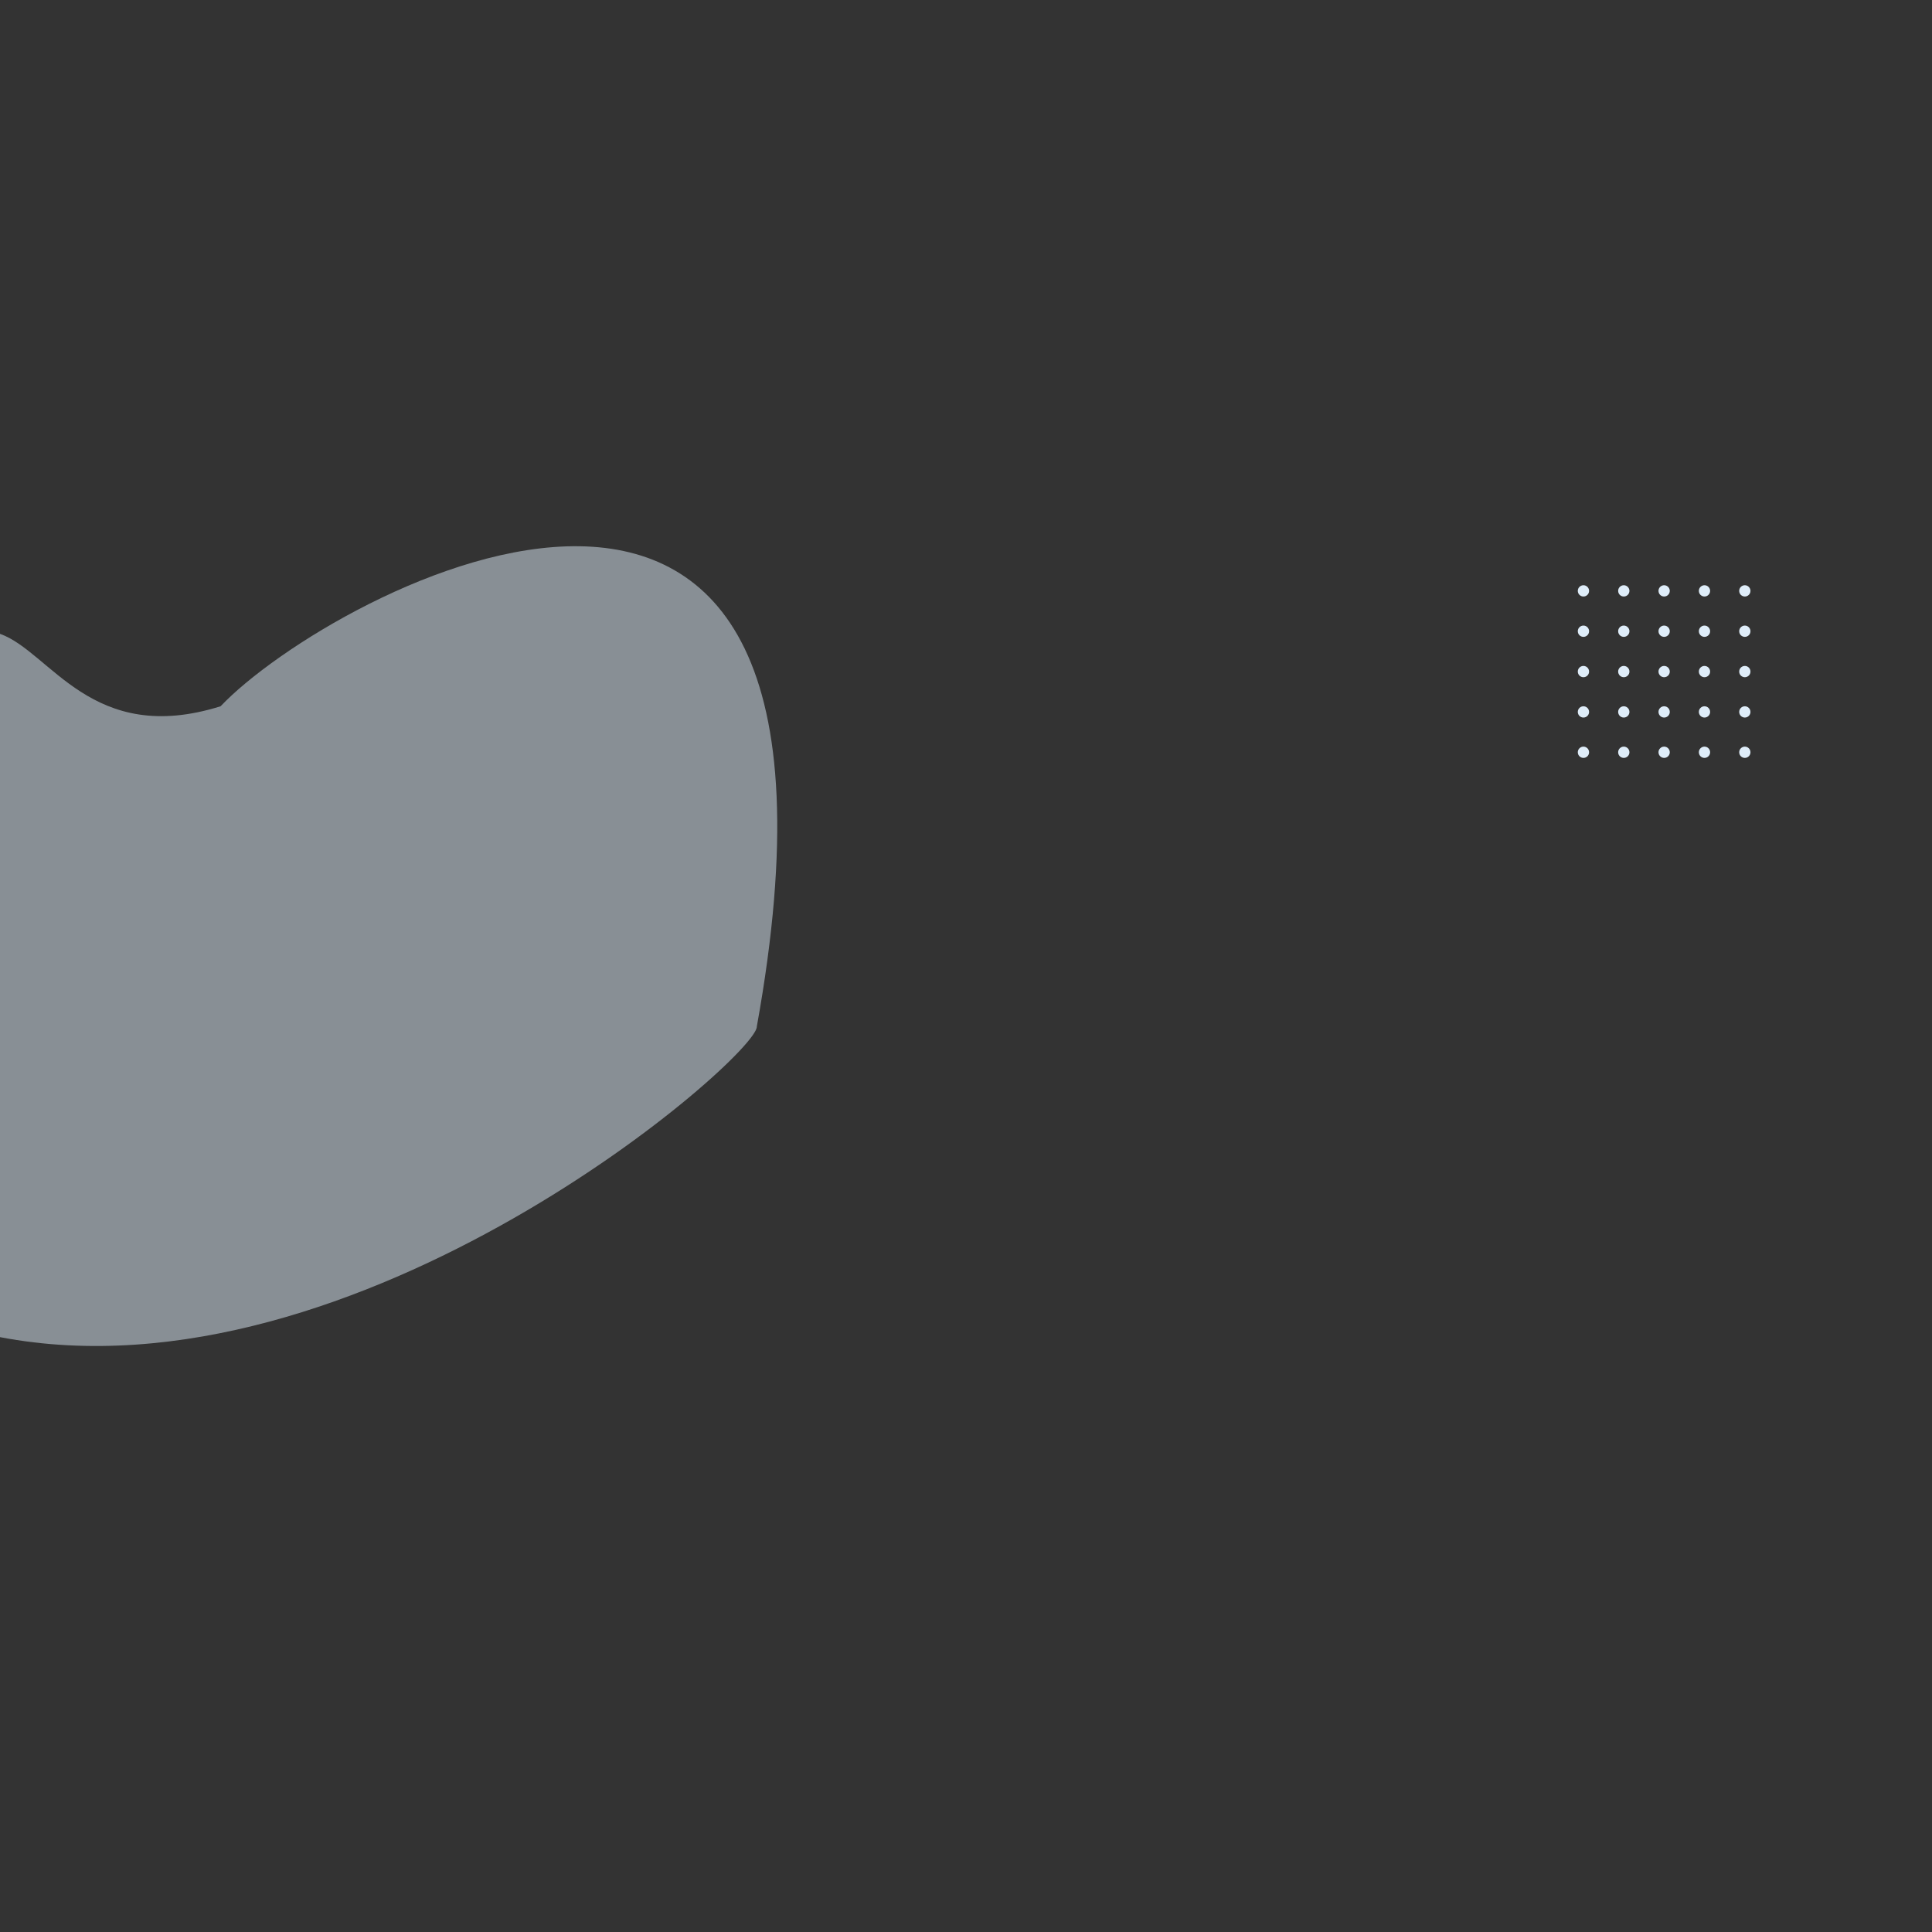 <?xml version="1.0" encoding="utf-8"?>
<!-- Generator: Adobe Illustrator 16.0.0, SVG Export Plug-In . SVG Version: 6.00 Build 0)  -->
<!DOCTYPE svg PUBLIC "-//W3C//DTD SVG 1.1//EN" "http://www.w3.org/Graphics/SVG/1.1/DTD/svg11.dtd">
<svg version="1.1" id="Layer_1" xmlns="http://www.w3.org/2000/svg" xmlns:xlink="http://www.w3.org/1999/xlink" x="0px" y="0px"
	 width="600px" height="600px" viewBox="0 0 600 600" enable-background="new 0 0 600 600" xml:space="preserve">
<rect x="0" y="0" width="600" height="600" fill="#333333" stroke="none"/>
<g>
	<circle fill="#DFEDF9" cx="491.752" cy="183.502" r="1.752"/>
	<circle fill="#DFEDF9" cx="491.752" cy="196.032" r="1.753"/>
	<circle fill="#DFEDF9" cx="491.752" cy="208.563" r="1.752"/>
	<circle fill="#DFEDF9" cx="491.752" cy="221.092" r="1.752"/>
	<circle fill="#DFEDF9" cx="491.752" cy="233.623" r="1.752"/>
	<circle fill="#DFEDF9" cx="504.283" cy="183.502" r="1.752"/>
	<circle fill="#DFEDF9" cx="504.283" cy="196.032" r="1.753"/>
	<circle fill="#DFEDF9" cx="504.283" cy="208.563" r="1.752"/>
	<circle fill="#DFEDF9" cx="504.283" cy="221.092" r="1.752"/>
	<circle fill="#DFEDF9" cx="504.283" cy="233.623" r="1.752"/>
	<circle fill="#DFEDF9" cx="516.813" cy="183.502" r="1.752"/>
	<circle fill="#DFEDF9" cx="516.813" cy="196.032" r="1.753"/>
	<circle fill="#DFEDF9" cx="516.813" cy="208.563" r="1.752"/>
	<circle fill="#DFEDF9" cx="516.813" cy="221.092" r="1.752"/>
	<circle fill="#DFEDF9" cx="516.813" cy="233.623" r="1.752"/>
	<circle fill="#DFEDF9" cx="529.342" cy="183.502" r="1.752"/>
	<circle fill="#DFEDF9" cx="529.342" cy="196.032" r="1.753"/>
	<circle fill="#DFEDF9" cx="529.342" cy="208.563" r="1.752"/>
	<circle fill="#DFEDF9" cx="529.342" cy="221.092" r="1.752"/>
	<circle fill="#DFEDF9" cx="529.342" cy="233.623" r="1.752"/>
	<circle fill="#DFEDF9" cx="541.873" cy="183.502" r="1.752"/>
	<circle fill="#DFEDF9" cx="541.873" cy="196.032" r="1.753"/>
	<circle fill="#DFEDF9" cx="541.873" cy="208.563" r="1.752"/>
	<circle fill="#DFEDF9" cx="541.873" cy="221.092" r="1.752"/>
	<circle fill="#DFEDF9" cx="541.873" cy="233.623" r="1.752"/>
</g>
<path opacity="0.5" fill="#DFECF9" enable-background="new    " d="M0,196.845c15.68,5.535,28.5,35.025,68.5,22.495
	c34-35.837,208-129.84,166.535,99.465C235.317,328.01,111.144,436.51,0,415.26V196.845z"/>
</svg>
